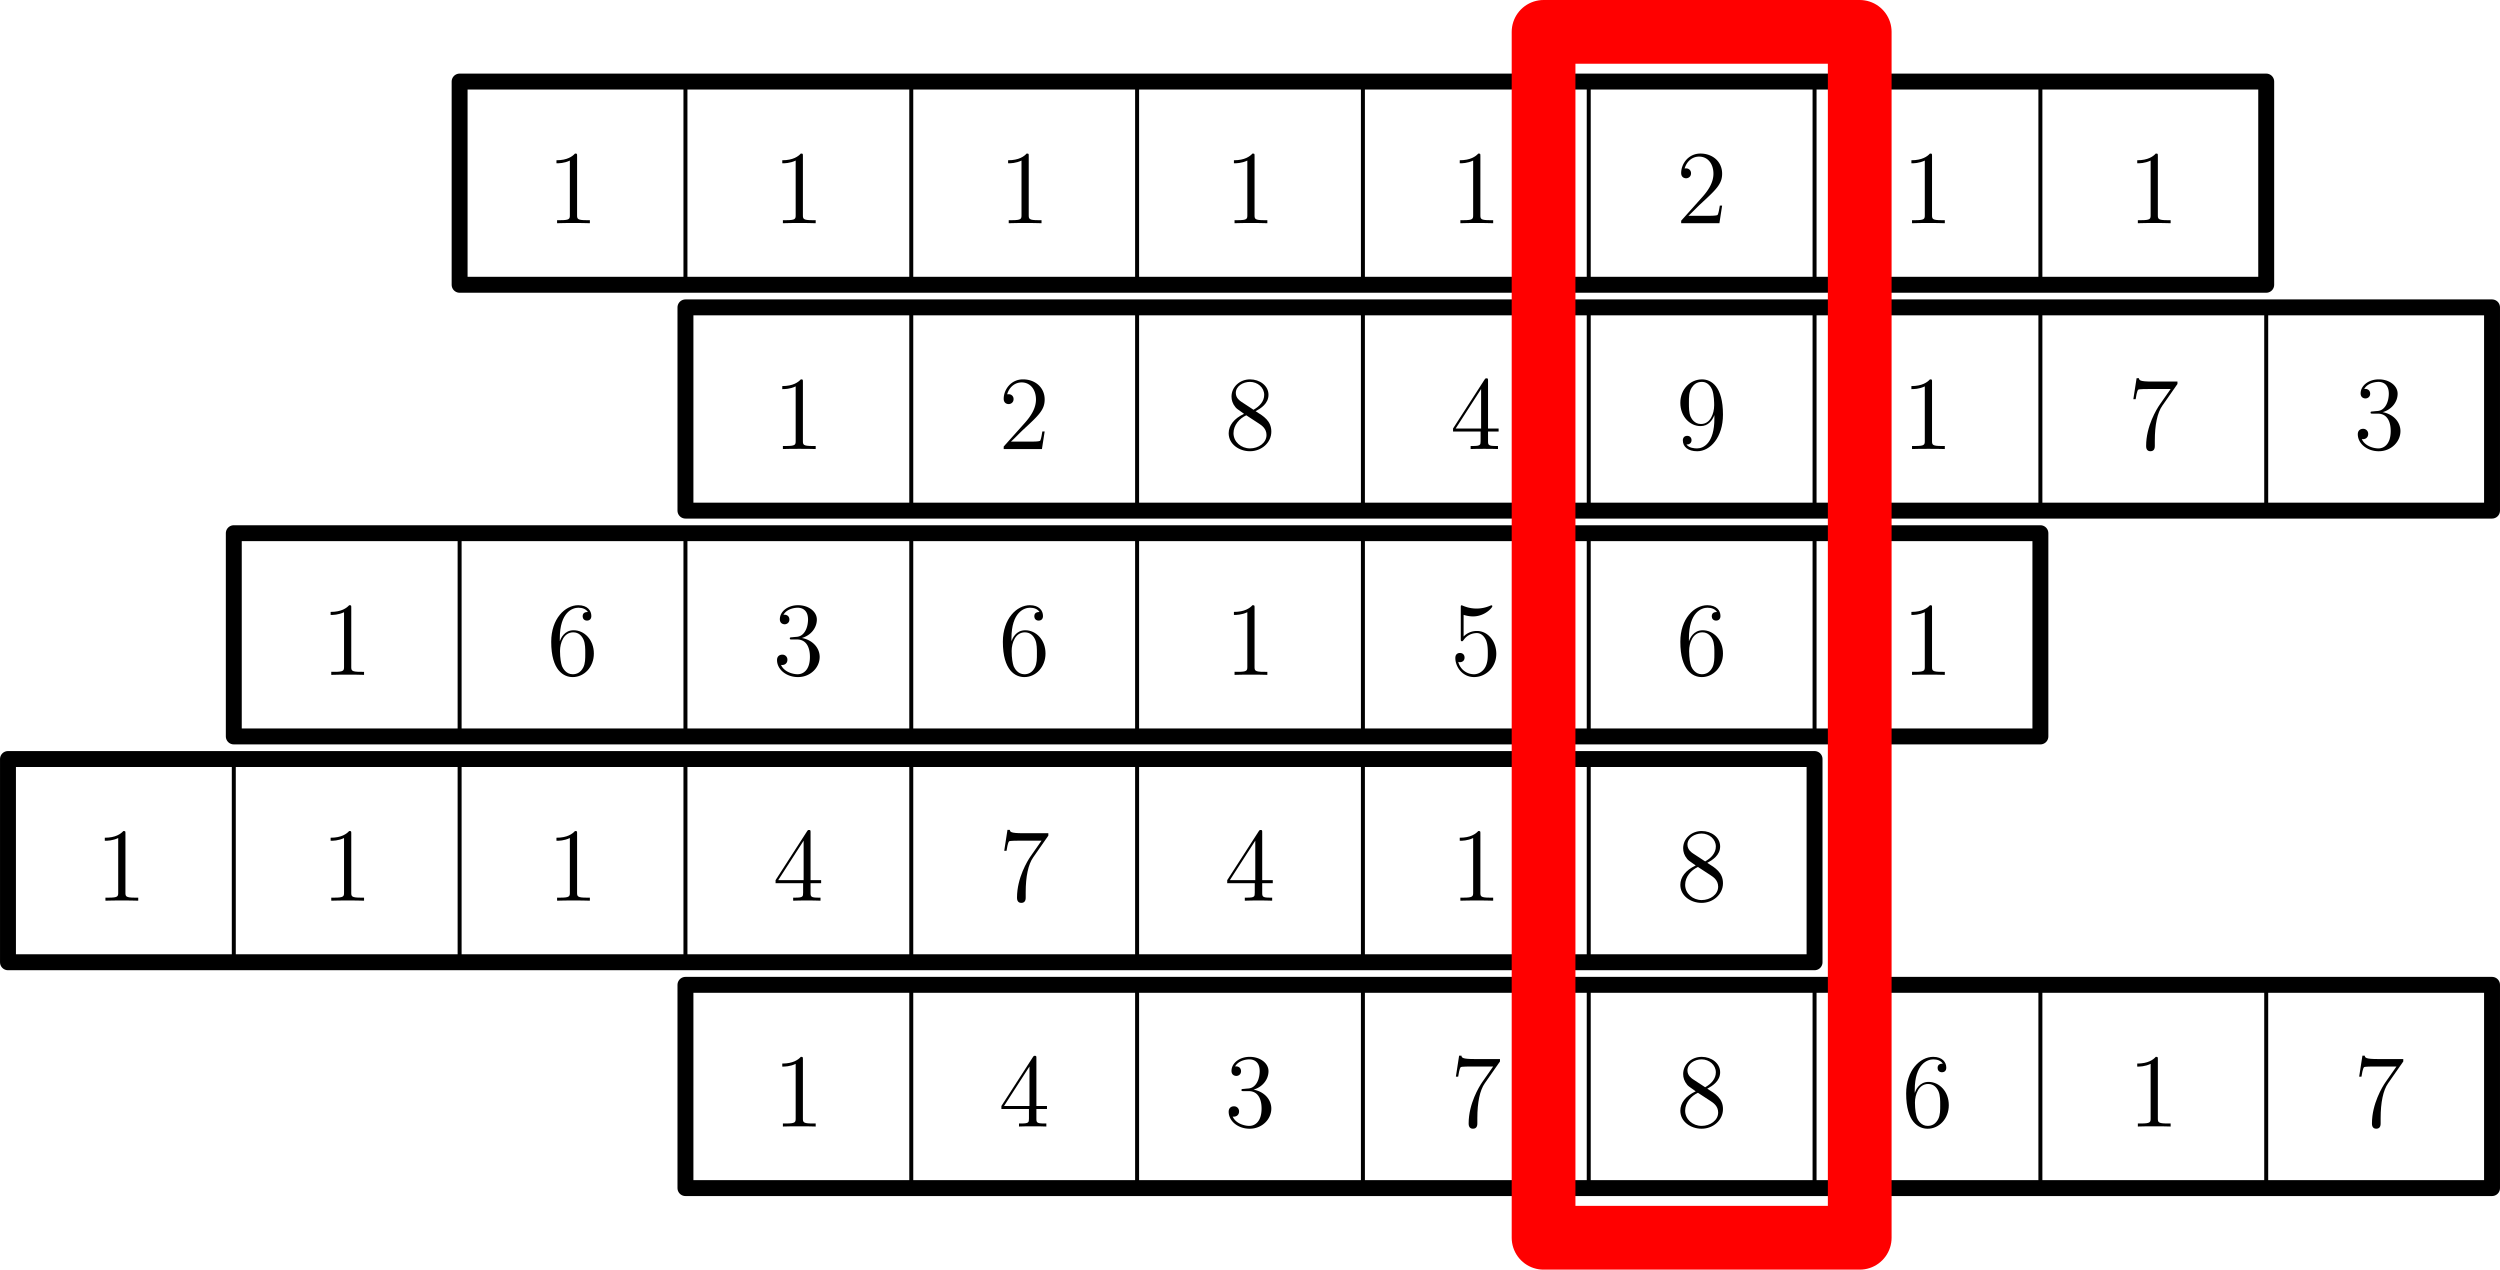 <svg xmlns="http://www.w3.org/2000/svg" xmlns:xlink="http://www.w3.org/1999/xlink" width="418.415" height="212.493" viewBox="57.409 89.606 313.811 159.37"><defs><path id="g0-49" d="M3.443-7.663c0-.275 0-.287-.239-.287-.287.323-.885.765-2.116.765v.347c.275 0 .873 0 1.53-.311v6.228c0 .43-.036.574-1.088.574h-.37V0c.322-.024 1.482-.024 1.877-.024s1.542 0 1.865.024v-.347H4.53c-1.052 0-1.088-.143-1.088-.574z"/><path id="g0-50" d="M5.26-2.008h-.263c-.036.203-.131.86-.25 1.052-.084.107-.766.107-1.125.107H1.411c.322-.275 1.052-1.04 1.363-1.327C4.59-3.85 5.26-4.47 5.26-5.655c0-1.375-1.088-2.295-2.474-2.295s-2.2 1.183-2.2 2.212c0 .61.526.61.562.61.25 0 .562-.18.562-.563a.534.534 0 0 0-.562-.562.5.5 0 0 0-.168.012c.227-.813.873-1.362 1.65-1.362 1.016 0 1.638.848 1.638 1.948 0 1.016-.586 1.901-1.267 2.666L.586-.287V0h4.363z"/><path id="g0-51" d="M2.2-4.292c-.203.012-.251.024-.251.132 0 .12.06.12.275.12h.55c1.016 0 1.47.836 1.47 1.984 0 1.566-.813 1.984-1.399 1.984-.574 0-1.554-.275-1.9-1.064.382.06.729-.155.729-.586a.565.565 0 0 0-.586-.585c-.287 0-.598.167-.598.621C.49-.622 1.554.251 2.881.251c1.423 0 2.475-1.088 2.475-2.295 0-1.1-.885-1.961-2.032-2.164 1.04-.3 1.71-1.172 1.71-2.104 0-.945-.981-1.638-2.14-1.638-1.196 0-2.081.73-2.081 1.602 0 .478.37.574.55.574.25 0 .538-.18.538-.538 0-.383-.287-.55-.55-.55-.072 0-.096 0-.132.012.455-.813 1.579-.813 1.638-.813.395 0 1.172.18 1.172 1.35 0 .228-.036.897-.383 1.411-.358.526-.765.562-1.088.574z"/><path id="g0-52" d="M4.316-7.783c0-.227 0-.287-.168-.287-.095 0-.131 0-.227.144L.323-2.343v.346h3.144v1.088c0 .443-.024.562-.897.562h-.239V0c.275-.024 1.22-.024 1.554-.024s1.292 0 1.567.024v-.347h-.24c-.86 0-.896-.12-.896-.562v-1.088h1.207v-.346H4.316zm-.79.933v4.507H.623z"/><path id="g0-53" d="M1.53-6.85c.514.167.933.179 1.064.179 1.351 0 2.212-.992 2.212-1.16 0-.047-.024-.107-.096-.107-.024 0-.047 0-.155.048A3.9 3.9 0 0 1 3-7.568c-.79 0-1.351-.239-1.578-.334-.084-.036-.108-.036-.12-.036-.096 0-.096.071-.096.263v3.55c0 .216 0 .287.144.287.06 0 .072-.012.191-.155.335-.49.897-.777 1.495-.777.633 0 .944.586 1.04.789.203.466.215 1.052.215 1.506s0 1.136-.335 1.674c-.263.43-.73.73-1.255.73A1.85 1.85 0 0 1 .92-1.483c.06.023.131.035.19.035.204 0 .527-.12.527-.526 0-.334-.227-.526-.526-.526-.215 0-.526.108-.526.574C.585-.91 1.398.25 2.725.25c1.35 0 2.534-1.136 2.534-2.654 0-1.423-.956-2.606-2.211-2.606-.682 0-1.208.299-1.519.633z"/><path id="g0-54" d="M1.47-4.16c0-3.025 1.471-3.503 2.117-3.503.43 0 .86.131 1.087.49-.143 0-.597 0-.597.49 0 .263.179.49.49.49.299 0 .502-.18.502-.526 0-.621-.454-1.231-1.494-1.231C2.068-7.95.49-6.408.49-3.778.49-.49 1.925.252 2.941.252c1.303 0 2.415-1.137 2.415-2.69 0-1.59-1.112-2.655-2.307-2.655-1.064 0-1.459.92-1.579 1.255zM2.941-.072c-.753 0-1.112-.67-1.22-.92-.107-.311-.227-.897-.227-1.734 0-.944.43-2.128 1.507-2.128.657 0 1.004.443 1.183.849.192.442.192 1.04.192 1.554 0 .61 0 1.148-.228 1.602-.298.574-.729.777-1.207.777"/><path id="g0-55" d="M5.679-7.424V-7.7H2.798c-1.447 0-1.471-.156-1.519-.383h-.263L.646-5.69h.263c.035-.215.143-.956.298-1.088.096-.071.993-.071 1.16-.071h2.535L3.634-5.033c-.322.466-1.53 2.427-1.53 4.674 0 .132 0 .61.49.61.502 0 .502-.466.502-.622v-.597c0-1.782.287-3.168.85-3.97z"/><path id="g0-56" d="M3.563-4.316c.597-.323 1.47-.873 1.47-1.877 0-1.04-1.004-1.757-2.104-1.757-1.184 0-2.116.873-2.116 1.96 0 .407.12.813.454 1.22.132.155.144.167.98.753C1.088-3.479.49-2.678.49-1.805.49-.538 1.698.25 2.917.25c1.327 0 2.439-.98 2.439-2.236 0-1.219-.86-1.757-1.793-2.33M1.937-5.392c-.156-.107-.634-.418-.634-1.004 0-.777.813-1.267 1.614-1.267.86 0 1.626.621 1.626 1.482 0 .73-.526 1.315-1.22 1.698zm.562 1.542 1.446.945c.311.203.861.574.861 1.303 0 .909-.92 1.53-1.877 1.53-1.016 0-1.889-.741-1.889-1.733 0-.933.682-1.686 1.459-2.045"/><path id="g0-57" d="M4.376-3.479c0 2.821-1.256 3.407-1.973 3.407-.287 0-.92-.036-1.22-.454h.072c.084.024.514-.048.514-.49 0-.263-.179-.49-.49-.49s-.502.203-.502.514c0 .74.598 1.243 1.638 1.243 1.494 0 2.94-1.59 2.94-4.184 0-3.216-1.338-4.017-2.39-4.017C1.65-7.95.49-6.85.49-5.272s1.112 2.654 2.308 2.654c.884 0 1.338-.646 1.578-1.255zm-1.53.622c-.754 0-1.077-.61-1.184-.837-.192-.454-.192-1.028-.192-1.566 0-.67 0-1.244.311-1.734.216-.323.538-.67 1.184-.67.681 0 1.028.598 1.148.873.239.586.239 1.602.239 1.782 0 1.004-.455 2.152-1.507 2.152"/></defs><g id="page1"><path fill="none" stroke="#000" stroke-linecap="round" stroke-linejoin="round" stroke-miterlimit="10.037" stroke-width="1.999" d="M115.102 125.354h226.772V99.843H115.102z"/><path fill="none" stroke="#000" stroke-linecap="round" stroke-linejoin="round" stroke-miterlimit="10.037" stroke-width=".5" d="M115.102 125.354V99.843"/><use xlink:href="#g0-49" x="126.353" y="117.241" transform="matrix(1.1 0 0 1.1 -12.928 -11.339)"/><path fill="none" stroke="#000" stroke-linecap="round" stroke-linejoin="round" stroke-miterlimit="10.037" stroke-width=".5" d="M143.449 125.354V99.843"/><use xlink:href="#g0-49" x="154.699" y="117.241" transform="matrix(1.1 0 0 1.1 -15.763 -11.339)"/><path fill="none" stroke="#000" stroke-linecap="round" stroke-linejoin="round" stroke-miterlimit="10.037" stroke-width=".5" d="M171.795 125.354V99.843"/><use xlink:href="#g0-49" x="183.046" y="117.241" transform="matrix(1.1 0 0 1.1 -18.597 -11.339)"/><path fill="none" stroke="#000" stroke-linecap="round" stroke-linejoin="round" stroke-miterlimit="10.037" stroke-width=".5" d="M200.142 125.354V99.843"/><use xlink:href="#g0-49" x="211.392" y="117.241" transform="matrix(1.1 0 0 1.1 -21.432 -11.339)"/><path fill="none" stroke="#000" stroke-linecap="round" stroke-linejoin="round" stroke-miterlimit="10.037" stroke-width=".5" d="M228.488 125.354V99.843"/><use xlink:href="#g0-49" x="239.739" y="117.241" transform="matrix(1.1 0 0 1.1 -24.267 -11.339)"/><path fill="none" stroke="#000" stroke-linecap="round" stroke-linejoin="round" stroke-miterlimit="10.037" stroke-width=".5" d="M256.835 125.354V99.843"/><use xlink:href="#g0-50" x="268.085" y="117.241" transform="matrix(1.1 0 0 1.1 -27.101 -11.339)"/><path fill="none" stroke="#000" stroke-linecap="round" stroke-linejoin="round" stroke-miterlimit="10.037" stroke-width=".5" d="M285.181 125.354V99.843"/><use xlink:href="#g0-49" x="296.432" y="117.241" transform="matrix(1.1 0 0 1.1 -29.936 -11.339)"/><path fill="none" stroke="#000" stroke-linecap="round" stroke-linejoin="round" stroke-miterlimit="10.037" stroke-width=".5" d="M313.528 125.354V99.843"/><use xlink:href="#g0-49" x="324.778" y="117.241" transform="matrix(1.1 0 0 1.1 -32.77 -11.339)"/><path fill="none" stroke="#000" stroke-linecap="round" stroke-linejoin="round" stroke-miterlimit="10.037" stroke-width="1.999" d="M143.449 153.7H370.22v-25.51H143.45z"/><path fill="none" stroke="#000" stroke-linecap="round" stroke-linejoin="round" stroke-miterlimit="10.037" stroke-width=".5" d="M143.449 153.7v-25.51"/><use xlink:href="#g0-49" x="154.699" y="145.587" transform="matrix(1.1 0 0 1.1 -15.763 -14.174)"/><path fill="none" stroke="#000" stroke-linecap="round" stroke-linejoin="round" stroke-miterlimit="10.037" stroke-width=".5" d="M171.795 153.7v-25.51"/><use xlink:href="#g0-50" x="183.046" y="145.587" transform="matrix(1.1 0 0 1.1 -18.597 -14.174)"/><path fill="none" stroke="#000" stroke-linecap="round" stroke-linejoin="round" stroke-miterlimit="10.037" stroke-width=".5" d="M200.142 153.7v-25.51"/><use xlink:href="#g0-56" x="211.392" y="145.587" transform="matrix(1.1 0 0 1.1 -21.432 -14.174)"/><path fill="none" stroke="#000" stroke-linecap="round" stroke-linejoin="round" stroke-miterlimit="10.037" stroke-width=".5" d="M228.488 153.7v-25.51"/><use xlink:href="#g0-52" x="239.739" y="145.587" transform="matrix(1.1 0 0 1.1 -24.267 -14.174)"/><path fill="none" stroke="#000" stroke-linecap="round" stroke-linejoin="round" stroke-miterlimit="10.037" stroke-width=".5" d="M256.835 153.7v-25.51"/><use xlink:href="#g0-57" x="268.085" y="145.587" transform="matrix(1.1 0 0 1.1 -27.101 -14.174)"/><path fill="none" stroke="#000" stroke-linecap="round" stroke-linejoin="round" stroke-miterlimit="10.037" stroke-width=".5" d="M285.181 153.7v-25.51"/><use xlink:href="#g0-49" x="296.432" y="145.587" transform="matrix(1.1 0 0 1.1 -29.936 -14.174)"/><path fill="none" stroke="#000" stroke-linecap="round" stroke-linejoin="round" stroke-miterlimit="10.037" stroke-width=".5" d="M313.528 153.7v-25.51"/><use xlink:href="#g0-55" x="324.778" y="145.587" transform="matrix(1.1 0 0 1.1 -32.77 -14.174)"/><path fill="none" stroke="#000" stroke-linecap="round" stroke-linejoin="round" stroke-miterlimit="10.037" stroke-width=".5" d="M341.874 153.7v-25.51"/><use xlink:href="#g0-51" x="353.125" y="145.587" transform="matrix(1.1 0 0 1.1 -35.605 -14.174)"/><path fill="none" stroke="#000" stroke-linecap="round" stroke-linejoin="round" stroke-miterlimit="10.037" stroke-width="1.999" d="M86.756 182.047h226.772v-25.512H86.756z"/><path fill="none" stroke="#000" stroke-linecap="round" stroke-linejoin="round" stroke-miterlimit="10.037" stroke-width=".5" d="M86.756 182.047v-25.512"/><use xlink:href="#g0-49" x="98.006" y="173.934" transform="matrix(1.1 0 0 1.1 -10.093 -17.008)"/><path fill="none" stroke="#000" stroke-linecap="round" stroke-linejoin="round" stroke-miterlimit="10.037" stroke-width=".5" d="M115.102 182.047v-25.512"/><use xlink:href="#g0-54" x="126.353" y="173.934" transform="matrix(1.1 0 0 1.1 -12.928 -17.008)"/><path fill="none" stroke="#000" stroke-linecap="round" stroke-linejoin="round" stroke-miterlimit="10.037" stroke-width=".5" d="M143.449 182.047v-25.512"/><use xlink:href="#g0-51" x="154.699" y="173.934" transform="matrix(1.1 0 0 1.1 -15.763 -17.008)"/><path fill="none" stroke="#000" stroke-linecap="round" stroke-linejoin="round" stroke-miterlimit="10.037" stroke-width=".5" d="M171.795 182.047v-25.512"/><use xlink:href="#g0-54" x="183.046" y="173.934" transform="matrix(1.1 0 0 1.1 -18.597 -17.008)"/><path fill="none" stroke="#000" stroke-linecap="round" stroke-linejoin="round" stroke-miterlimit="10.037" stroke-width=".5" d="M200.142 182.047v-25.512"/><use xlink:href="#g0-49" x="211.392" y="173.934" transform="matrix(1.1 0 0 1.1 -21.432 -17.008)"/><path fill="none" stroke="#000" stroke-linecap="round" stroke-linejoin="round" stroke-miterlimit="10.037" stroke-width=".5" d="M228.488 182.047v-25.512"/><use xlink:href="#g0-53" x="239.739" y="173.934" transform="matrix(1.1 0 0 1.1 -24.267 -17.008)"/><path fill="none" stroke="#000" stroke-linecap="round" stroke-linejoin="round" stroke-miterlimit="10.037" stroke-width=".5" d="M256.835 182.047v-25.512"/><use xlink:href="#g0-54" x="268.085" y="173.934" transform="matrix(1.1 0 0 1.1 -27.101 -17.008)"/><path fill="none" stroke="#000" stroke-linecap="round" stroke-linejoin="round" stroke-miterlimit="10.037" stroke-width=".5" d="M285.181 182.047v-25.512"/><use xlink:href="#g0-49" x="296.432" y="173.934" transform="matrix(1.1 0 0 1.1 -29.936 -17.008)"/><path fill="none" stroke="#000" stroke-linecap="round" stroke-linejoin="round" stroke-miterlimit="10.037" stroke-width="1.999" d="M58.41 210.393h226.77v-25.511H58.41z"/><path fill="none" stroke="#000" stroke-linecap="round" stroke-linejoin="round" stroke-miterlimit="10.037" stroke-width=".5" d="M58.41 210.393v-25.511"/><use xlink:href="#g0-49" x="69.66" y="202.28" transform="matrix(1.1 0 0 1.1 -7.259 -19.843)"/><path fill="none" stroke="#000" stroke-linecap="round" stroke-linejoin="round" stroke-miterlimit="10.037" stroke-width=".5" d="M86.756 210.393v-25.511"/><use xlink:href="#g0-49" x="98.006" y="202.28" transform="matrix(1.1 0 0 1.1 -10.093 -19.843)"/><path fill="none" stroke="#000" stroke-linecap="round" stroke-linejoin="round" stroke-miterlimit="10.037" stroke-width=".5" d="M115.102 210.393v-25.511"/><use xlink:href="#g0-49" x="126.353" y="202.28" transform="matrix(1.1 0 0 1.1 -12.928 -19.843)"/><path fill="none" stroke="#000" stroke-linecap="round" stroke-linejoin="round" stroke-miterlimit="10.037" stroke-width=".5" d="M143.449 210.393v-25.511"/><use xlink:href="#g0-52" x="154.699" y="202.28" transform="matrix(1.1 0 0 1.1 -15.763 -19.843)"/><path fill="none" stroke="#000" stroke-linecap="round" stroke-linejoin="round" stroke-miterlimit="10.037" stroke-width=".5" d="M171.795 210.393v-25.511"/><use xlink:href="#g0-55" x="183.046" y="202.28" transform="matrix(1.1 0 0 1.1 -18.597 -19.843)"/><path fill="none" stroke="#000" stroke-linecap="round" stroke-linejoin="round" stroke-miterlimit="10.037" stroke-width=".5" d="M200.142 210.393v-25.511"/><use xlink:href="#g0-52" x="211.392" y="202.28" transform="matrix(1.1 0 0 1.1 -21.432 -19.843)"/><path fill="none" stroke="#000" stroke-linecap="round" stroke-linejoin="round" stroke-miterlimit="10.037" stroke-width=".5" d="M228.488 210.393v-25.511"/><use xlink:href="#g0-49" x="239.739" y="202.28" transform="matrix(1.1 0 0 1.1 -24.267 -19.843)"/><path fill="none" stroke="#000" stroke-linecap="round" stroke-linejoin="round" stroke-miterlimit="10.037" stroke-width=".5" d="M256.835 210.393v-25.511"/><use xlink:href="#g0-56" x="268.085" y="202.28" transform="matrix(1.1 0 0 1.1 -27.101 -19.843)"/><path fill="none" stroke="#000" stroke-linecap="round" stroke-linejoin="round" stroke-miterlimit="10.037" stroke-width="1.999" d="M143.449 238.74H370.22v-25.511H143.45z"/><path fill="none" stroke="#000" stroke-linecap="round" stroke-linejoin="round" stroke-miterlimit="10.037" stroke-width=".5" d="M143.449 238.74v-25.511"/><use xlink:href="#g0-49" x="154.699" y="230.627" transform="matrix(1.1 0 0 1.1 -15.763 -22.677)"/><path fill="none" stroke="#000" stroke-linecap="round" stroke-linejoin="round" stroke-miterlimit="10.037" stroke-width=".5" d="M171.795 238.74v-25.511"/><use xlink:href="#g0-52" x="183.046" y="230.627" transform="matrix(1.1 0 0 1.1 -18.597 -22.677)"/><path fill="none" stroke="#000" stroke-linecap="round" stroke-linejoin="round" stroke-miterlimit="10.037" stroke-width=".5" d="M200.142 238.74v-25.511"/><use xlink:href="#g0-51" x="211.392" y="230.627" transform="matrix(1.1 0 0 1.1 -21.432 -22.677)"/><path fill="none" stroke="#000" stroke-linecap="round" stroke-linejoin="round" stroke-miterlimit="10.037" stroke-width=".5" d="M228.488 238.74v-25.511"/><use xlink:href="#g0-55" x="239.739" y="230.627" transform="matrix(1.1 0 0 1.1 -24.267 -22.677)"/><path fill="none" stroke="#000" stroke-linecap="round" stroke-linejoin="round" stroke-miterlimit="10.037" stroke-width=".5" d="M256.835 238.74v-25.511"/><use xlink:href="#g0-56" x="268.085" y="230.627" transform="matrix(1.1 0 0 1.1 -27.101 -22.677)"/><path fill="none" stroke="#000" stroke-linecap="round" stroke-linejoin="round" stroke-miterlimit="10.037" stroke-width=".5" d="M285.181 238.74v-25.511"/><use xlink:href="#g0-54" x="296.432" y="230.627" transform="matrix(1.1 0 0 1.1 -29.936 -22.677)"/><path fill="none" stroke="#000" stroke-linecap="round" stroke-linejoin="round" stroke-miterlimit="10.037" stroke-width=".5" d="M313.528 238.74v-25.511"/><use xlink:href="#g0-49" x="324.778" y="230.627" transform="matrix(1.1 0 0 1.1 -32.77 -22.677)"/><path fill="none" stroke="#000" stroke-linecap="round" stroke-linejoin="round" stroke-miterlimit="10.037" stroke-width=".5" d="M341.874 238.74v-25.511"/><use xlink:href="#g0-55" x="353.125" y="230.627" transform="matrix(1.1 0 0 1.1 -35.605 -22.677)"/><path fill="none" stroke="red" stroke-linecap="round" stroke-linejoin="round" stroke-miterlimit="10.037" stroke-width="8" d="M251.165 93.606h39.685v151.37h-39.685z"/></g></svg>